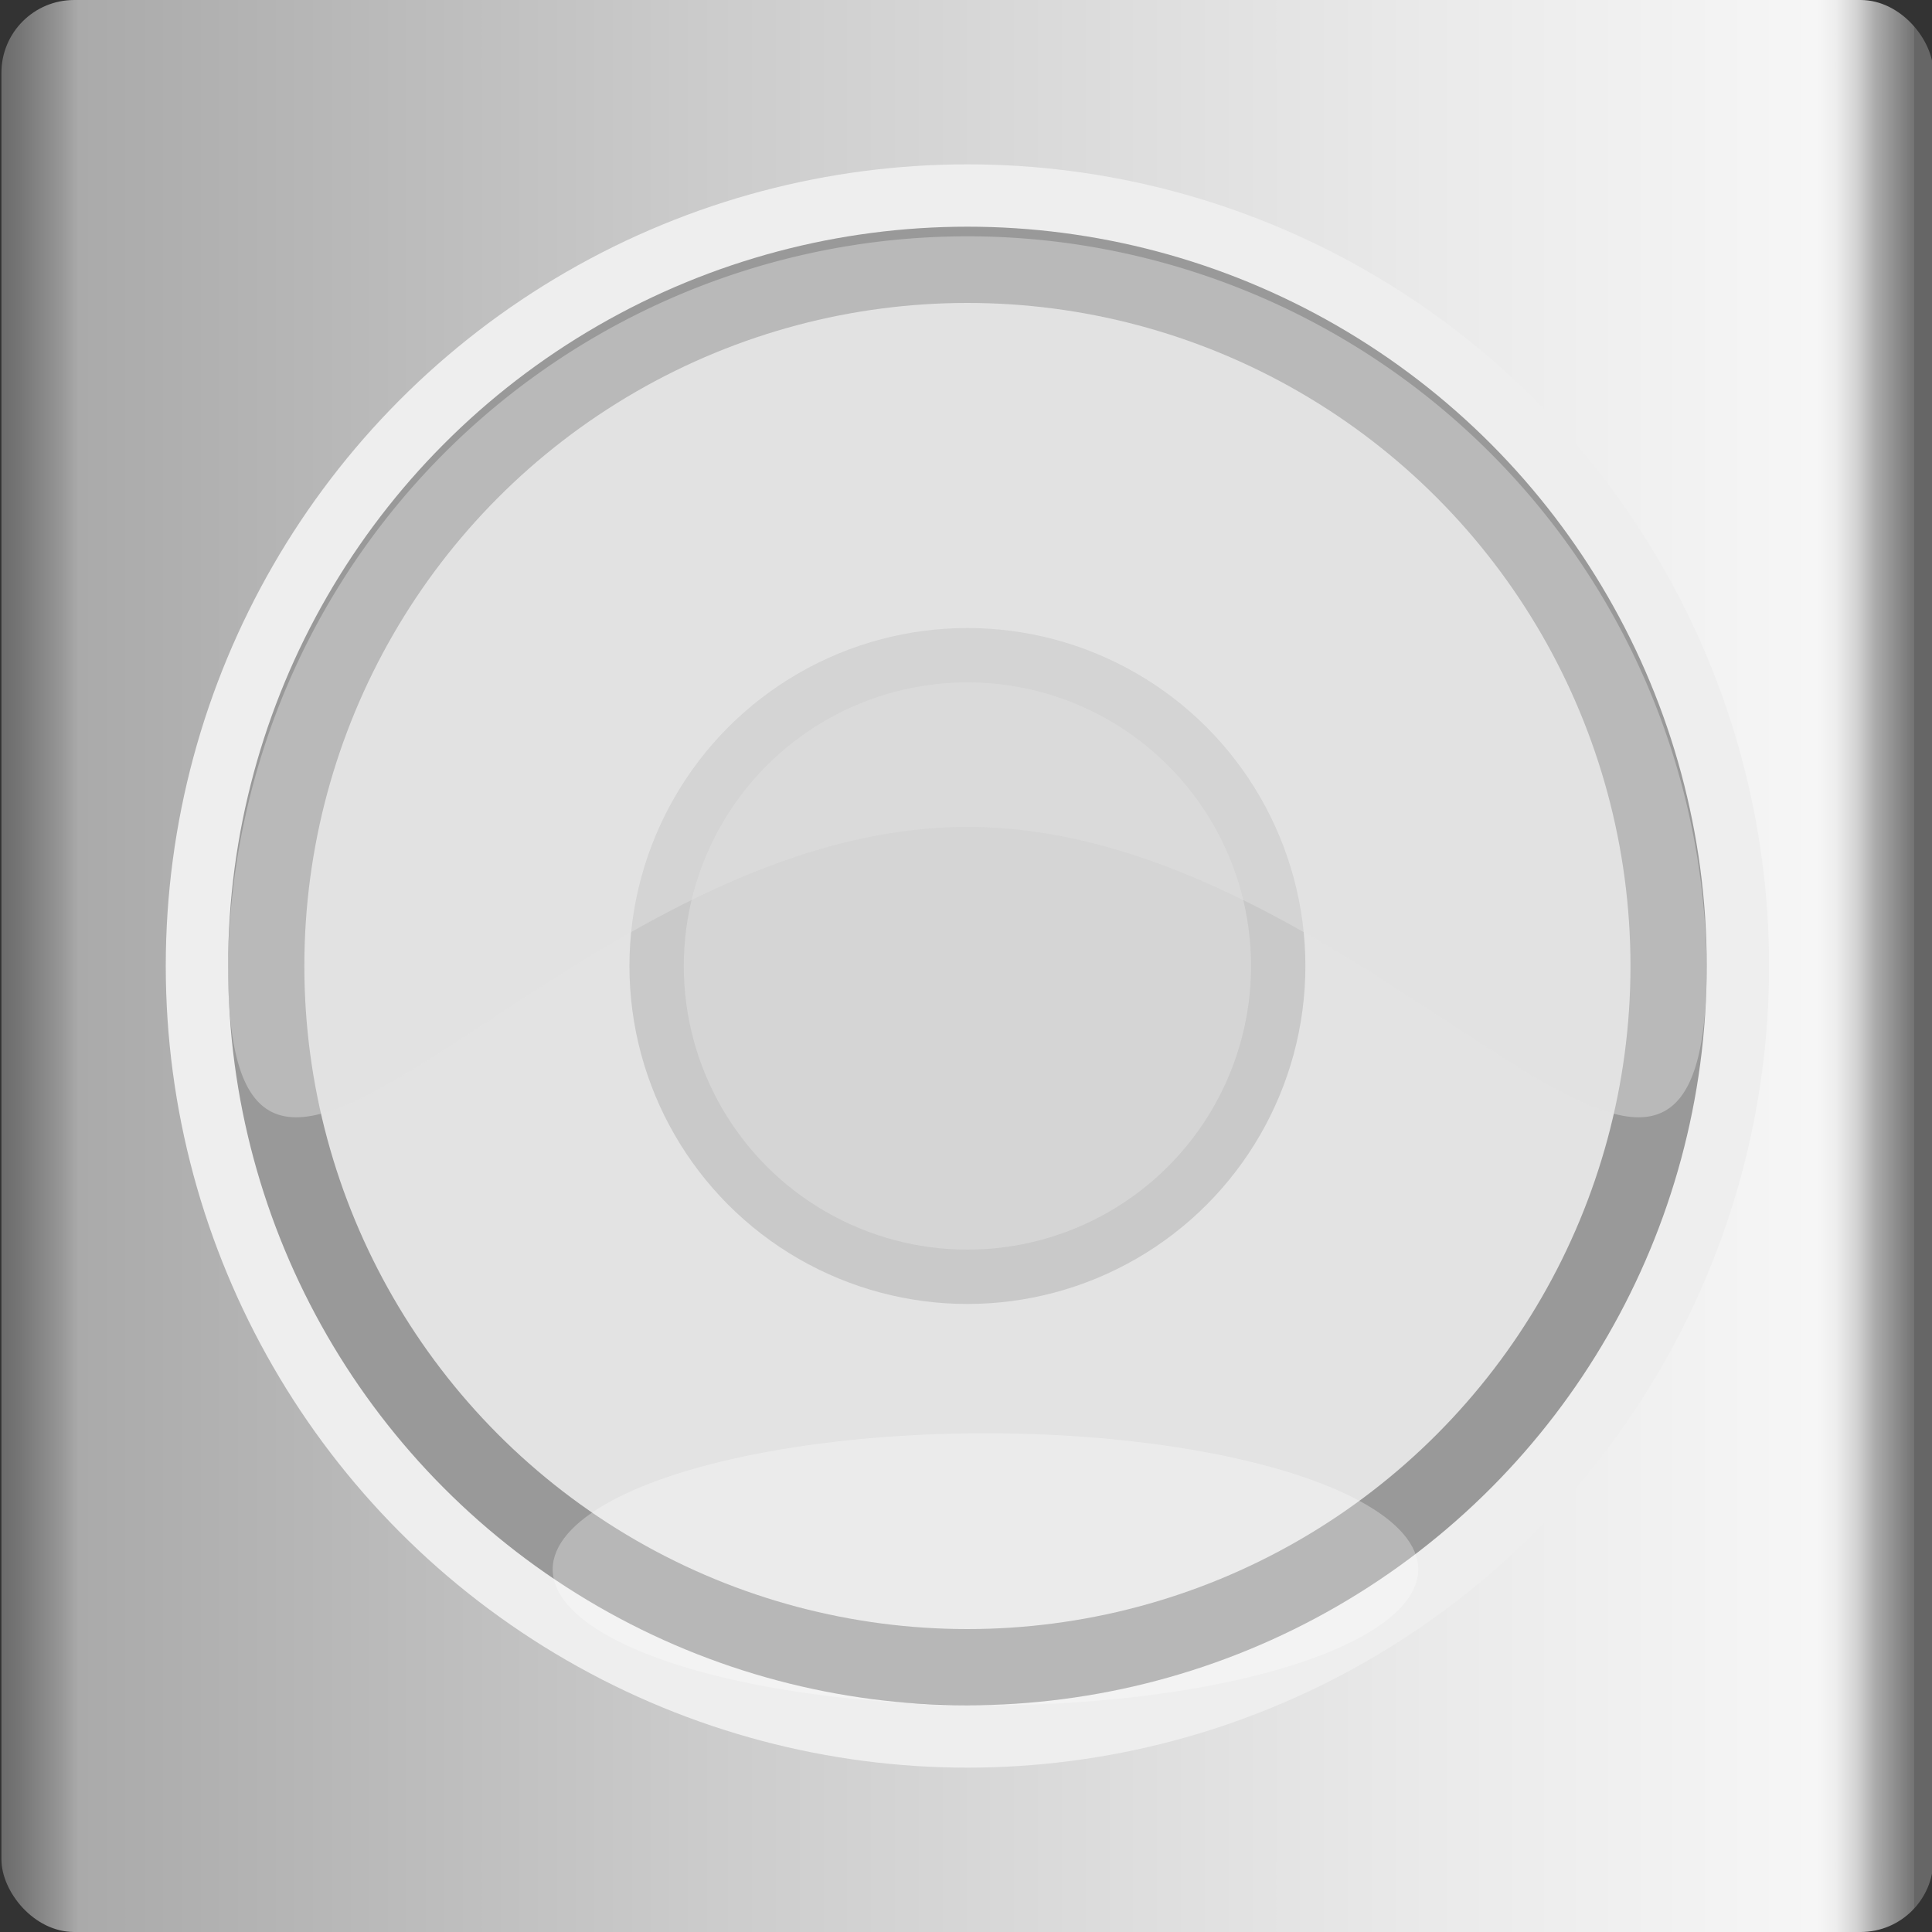 <svg xmlns="http://www.w3.org/2000/svg" xmlns:xlink="http://www.w3.org/1999/xlink" viewBox="0 0 150 150">
    <rect x="0" y="0" width="150" height="150" fill="#333333" stroke="none"/>
    <defs>
        <style>
            .cls-1 {
                fill: url(#未命名的渐变_74);
            }

            .cls-2 {
                fill: #eee;
            }

            .cls-3 {
                fill: #999;
            }

            .cls-4 {
                fill: #e3e3e3;
            }

            .cls-5 {
                fill: #c9c9c9;
            }

            .cls-6 {
                fill: #d5d5d5;
            }

            .cls-7 {
                fill: #e2e2e2;
                opacity: 0.44;
            }

            .cls-8 {
                opacity: 0.3;
                fill: url(#未命名的渐变_49);
            }

            .cls-9 {
                opacity: 0.2;
            }
        </style>
        <linearGradient id="未命名的渐变_74" x1="0.11" y1="75" x2="150.11" y2="75" gradientUnits="userSpaceOnUse">
            <stop offset="0" stop-color="#6b6b6b" />
            <stop offset="0.01" stop-color="#767676" />
            <stop offset="0.03" stop-color="#959595" />
            <stop offset="0.04" stop-color="#aaa" />
            <stop offset="0.37" stop-color="#ccc" />
            <stop offset="0.74" stop-color="#eaeaea" />
            <stop offset="0.94" stop-color="#f6f6f6" />
            <stop offset="0.95" stop-color="#ededed" />
            <stop offset="0.96" stop-color="#d4d4d4" />
            <stop offset="0.97" stop-color="#ababab" />
            <stop offset="0.99" stop-color="#737373" />
            <stop offset="0.99" stop-color="#666" />
        </linearGradient>
        <linearGradient id="未命名的渐变_49" x1="27.83" y1="-711.59" x2="27.83" y2="-738.96"
            gradientTransform="matrix(1.1, 0, 0, -0.77, 45.98, -437.94)" gradientUnits="userSpaceOnUse">
            <stop offset="0" stop-color="#fff" />
            <stop offset="1" stop-color="#fff" />
        </linearGradient>
    </defs>
    <title>iot-按钮</title>
    <g id="图层_53" data-name="图层 53">
        <rect class="cls-1" x="0.11" width="150" height="150" rx="5.65" />
        <circle class="cls-2" cx="75.11" cy="75" r="62.24" />
        <circle class="cls-3" cx="75.11" cy="75" r="57.4" />
        <circle class="cls-4" cx="75.11" cy="75" r="51.48" />
        <circle class="cls-5" cx="75.11" cy="75" r="26.24" />
        <circle class="cls-6" cx="75.11" cy="75" r="22.02" />
        <path class="cls-7" d="M132.51,75c0,31.7-25.7-10.8-57.4-10.8S17.7,106.7,17.7,75a57.41,57.41,0,0,1,114.81,0Z" />
        <ellipse class="cls-8" cx="76.51" cy="121.84" rx="33.6" ry="10.56" />
    </g>
    
</svg>